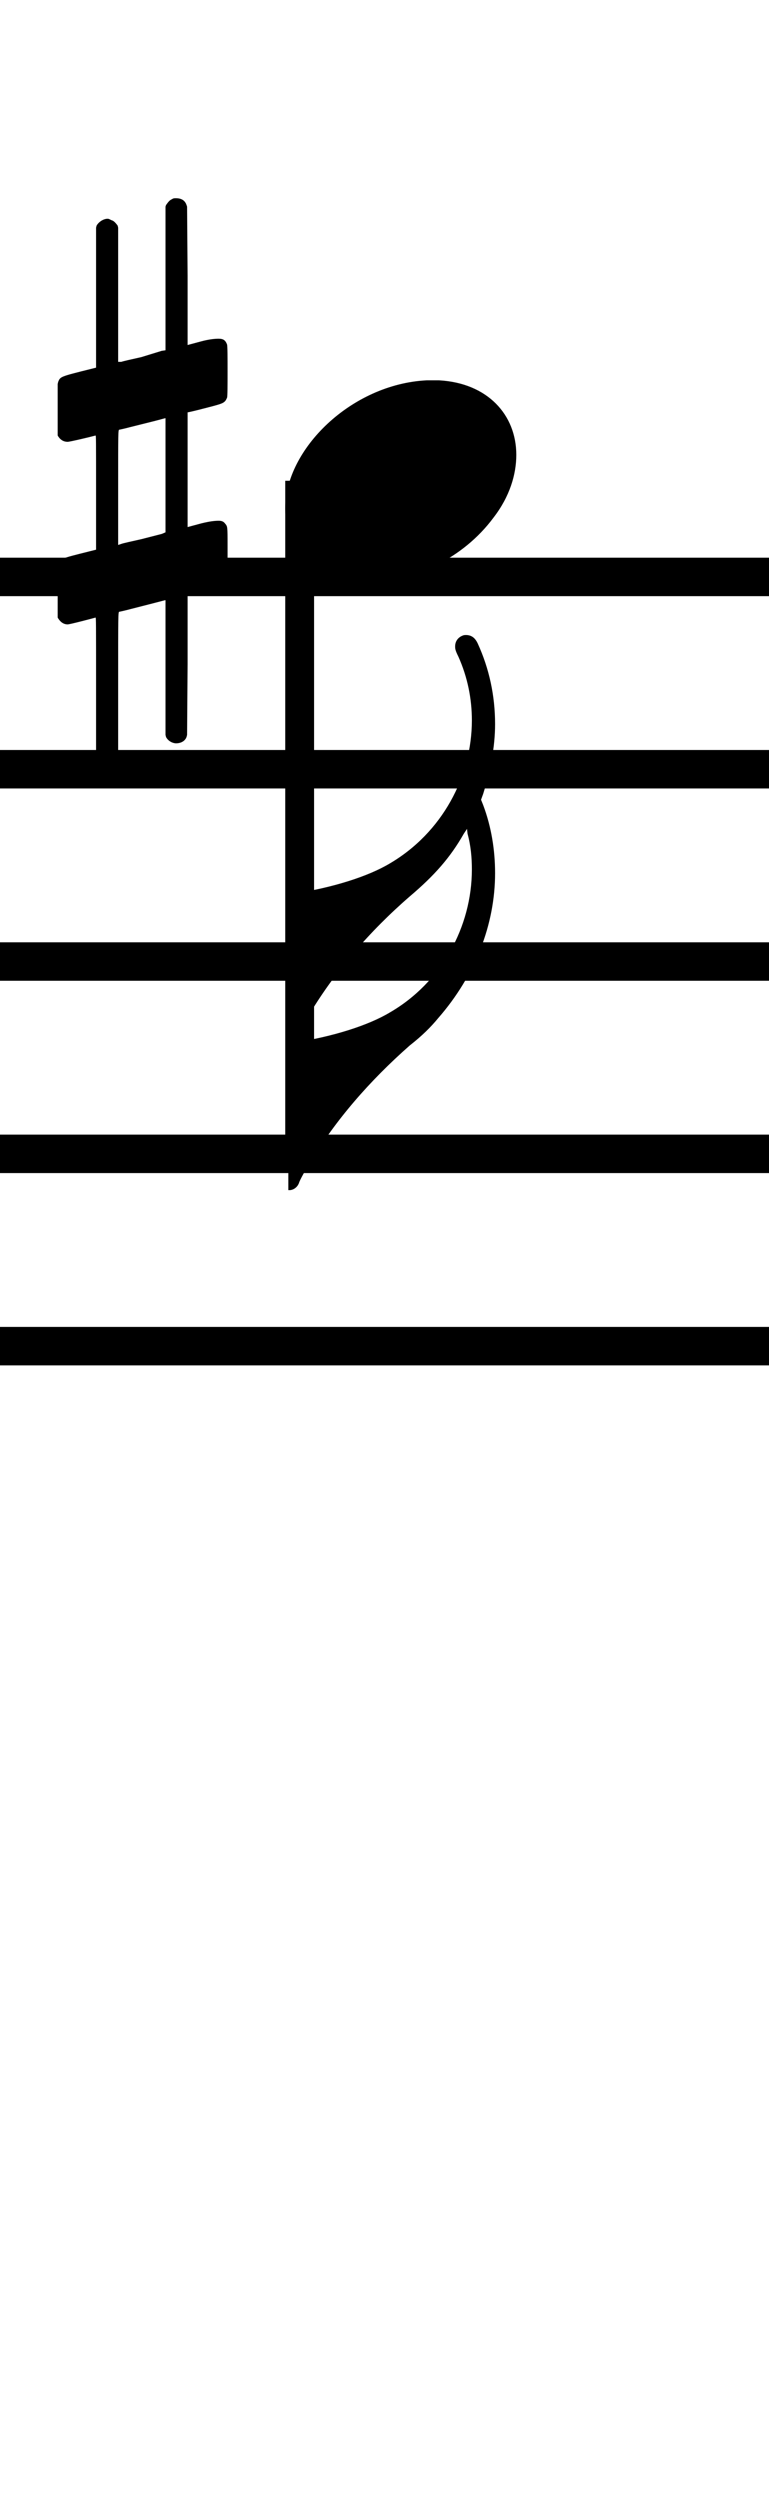 <?xml version="1.0" standalone="no"?><svg xmlns="http://www.w3.org/2000/svg" width="40" height="130"><path stroke-width="2" fill="none" stroke="black" stroke-dasharray="none" font-family="Arial" font-size="10pt" font-weight="normal" font-style="normal" d="M-15 30L85 30"/><path stroke-width="2" fill="none" stroke="black" stroke-dasharray="none" font-family="Arial" font-size="10pt" font-weight="normal" font-style="normal" d="M-15 40L85 40"/><path stroke-width="2" fill="none" stroke="black" stroke-dasharray="none" font-family="Arial" font-size="10pt" font-weight="normal" font-style="normal" d="M-15 50L85 50"/><path stroke-width="2" fill="none" stroke="black" stroke-dasharray="none" font-family="Arial" font-size="10pt" font-weight="normal" font-style="normal" d="M-15 60L85 60"/><path stroke-width="2" fill="none" stroke="black" stroke-dasharray="none" font-family="Arial" font-size="10pt" font-weight="normal" font-style="normal" d="M-15 70L85 70"/><rect stroke-width="0.3" fill="black" stroke="black" stroke-dasharray="none" font-family="Arial" font-size="10pt" font-weight="normal" font-style="normal" x="-15" y="29.5" width="1" height="41"/><rect stroke-width="0.3" fill="black" stroke="black" stroke-dasharray="none" font-family="Arial" font-size="10pt" font-weight="normal" font-style="normal" x="85" y="29.5" width="1" height="41"/><g class="vf-stavenote" id="vf-auto5367"><g class="vf-note" pointer-events="bounding-box"><g class="vf-stem" pointer-events="bounding-box"><path stroke-width="1.5" fill="none" stroke="black" stroke-dasharray="none" font-family="Arial" font-size="10pt" font-weight="normal" font-style="normal" x="85" y="29.5" width="1" height="41" d="M15.587 25L15.587 60"/></g><g class="vf-notehead" pointer-events="bounding-box"><path stroke-width="0.3" fill="black" stroke="none" stroke-dasharray="none" font-family="Arial" font-size="10pt" font-weight="normal" font-style="normal" x="85" y="29.5" width="1" height="41" d="M14.837 25M22.194 19.777C22.307 19.777,22.475 19.777,22.503 19.777C22.503 19.777,22.531 19.777,22.531 19.777C22.531 19.777,22.7 19.777,22.84 19.777C25.367 19.918,26.856 21.574,26.856 23.652C26.856 24.663,26.519 25.814,25.676 26.909C24.076 29.072,21.464 30.251,19.19 30.251C17.421 30.251,15.904 29.549,15.174 28.117C14.95 27.555,14.837 27.022,14.837 26.432C14.837 23.371,18.263 19.974,22.194 19.777"/></g><g class="vf-flag" pointer-events="bounding-box"><path stroke-width="0.3" fill="black" stroke="none" stroke-dasharray="none" font-family="Arial" font-size="10pt" font-weight="normal" font-style="normal" x="85" y="29.5" width="1" height="41" d="M15.587 62M24.067 33.05C24.124 33.021,24.208 33.021,24.236 33.021C24.517 33.021,24.713 33.162,24.854 33.471C25.443 34.762,25.752 36.166,25.752 37.655C25.752 38.862,25.5 40.098,25.134 41.277L25.022 41.586L25.134 41.867C25.556 42.99,25.752 44.197,25.752 45.405C25.752 48.072,24.713 50.74,22.804 52.93C22.411 53.408,21.961 53.857,21.316 54.362C19.21 56.216,17.441 58.265,16.149 60.428C15.924 60.764,15.587 61.382,15.559 61.495C15.475 61.747,15.25 61.888,15.054 61.888L14.998 61.888L14.998 58.069L14.998 54.25L15.25 54.222C17.3 53.913,19.153 53.323,20.277 52.649C22.944 51.105,24.545 48.213,24.545 45.208C24.545 44.59,24.489 43.973,24.32 43.355L24.292 43.102L24.124 43.355C23.422 44.59,22.607 45.517,21.316 46.612C19.21 48.437,17.441 50.515,16.149 52.649C15.924 53.014,15.587 53.632,15.559 53.801C15.475 53.997,15.25 54.138,15.054 54.138L14.998 54.138L14.998 50.319L14.998 46.5L15.25 46.472C17.3 46.163,19.153 45.573,20.277 44.899C23 43.299,24.545 40.378,24.545 37.458C24.545 36.335,24.32 35.212,23.843 34.145C23.674 33.808,23.674 33.723,23.674 33.611C23.674 33.33,23.843 33.134,24.067 33.05"/></g></g><g class="vf-modifiers"><path stroke-width="0.3" fill="black" stroke="none" stroke-dasharray="none" font-family="Arial" font-size="10pt" font-weight="normal" font-style="normal" x="85" y="29.5" width="1" height="41" d="M3 25M8.937 10.362C9.019 10.308,9.047 10.308,9.156 10.308C9.43 10.308,9.621 10.417,9.703 10.663L9.731 10.745L9.758 14.33L9.758 17.941L10.469 17.75C10.88 17.64,11.181 17.613,11.372 17.613C11.618 17.613,11.728 17.695,11.81 17.914C11.837 17.996,11.837 18.625,11.837 19.309C11.837 19.966,11.837 20.65,11.81 20.677C11.7 20.951,11.618 20.978,10.88 21.17C9.949 21.416,9.758 21.443,9.758 21.443C9.758 21.443,9.758 22.155,9.758 23.222C9.758 23.605,9.758 24.015,9.758 24.453L9.758 27.408L10.469 27.216C10.907 27.107,11.181 27.079,11.372 27.079C11.509 27.079,11.618 27.107,11.7 27.216C11.837 27.38,11.837 27.353,11.837 28.365L11.837 28.776L11.837 29.213C11.837 30.226,11.837 30.198,11.7 30.335C11.591 30.445,11.618 30.445,10.36 30.746C10.086 30.828,9.84 30.91,9.813 30.91L9.758 30.91L9.758 34.549L9.731 38.215L9.703 38.324C9.621 38.543,9.402 38.653,9.156 38.653C8.992 38.653,8.746 38.543,8.636 38.324L8.609 38.215L8.609 34.713L8.609 31.211L8.581 31.211L7.952 31.375L6.776 31.676C6.475 31.758,6.201 31.813,6.201 31.813C6.146 31.813,6.146 32.004,6.146 35.534L6.146 39.309L6.119 39.391C6.01 39.61,5.791 39.72,5.599 39.72C5.38 39.72,5.134 39.61,5.025 39.391L4.997 39.309L4.997 35.698C4.997 32.36,4.997 32.114,4.97 32.114C4.97 32.114,4.97 32.114,4.97 32.114C4.669 32.196,3.629 32.469,3.52 32.469C3.274 32.469,3.109 32.305,3 32.114C3 32.004,3 32.004,3 30.718L3 29.432L3.027 29.323C3.137 29.049,3.137 29.049,4.669 28.666L4.997 28.584L4.997 25.602C4.997 22.839,4.997 22.647,4.97 22.647C4.97 22.647,4.97 22.647,4.97 22.647C4.669 22.729,3.629 22.975,3.52 22.975C3.274 22.975,3.109 22.839,3 22.647C3 22.538,3 22.538,3 21.252L3 19.966L3.027 19.856C3.137 19.583,3.137 19.583,4.669 19.2L4.997 19.118L4.997 15.479L4.997 11.84L5.025 11.73C5.134 11.539,5.38 11.375,5.599 11.375C5.681 11.375,5.736 11.429,5.818 11.457C5.928 11.484,6.037 11.621,6.119 11.73L6.146 11.84L6.146 15.342L6.146 18.817L6.311 18.817C6.365 18.789,6.858 18.68,7.35 18.57L8.417 18.242L8.609 18.215L8.609 14.494L8.609 10.745L8.636 10.663C8.718 10.554,8.8 10.417,8.937 10.362M8.609 24.754C8.609 23.085,8.609 21.744,8.609 21.744L8.609 21.744C8.581 21.744,8.308 21.826,7.98 21.908L6.776 22.209C6.475 22.291,6.201 22.346,6.201 22.346C6.146 22.346,6.146 22.51,6.146 25.328L6.146 28.338L6.311 28.283C6.365 28.256,6.858 28.146,7.35 28.037L8.417 27.763L8.609 27.681L8.609 24.754"/></g></g></svg>